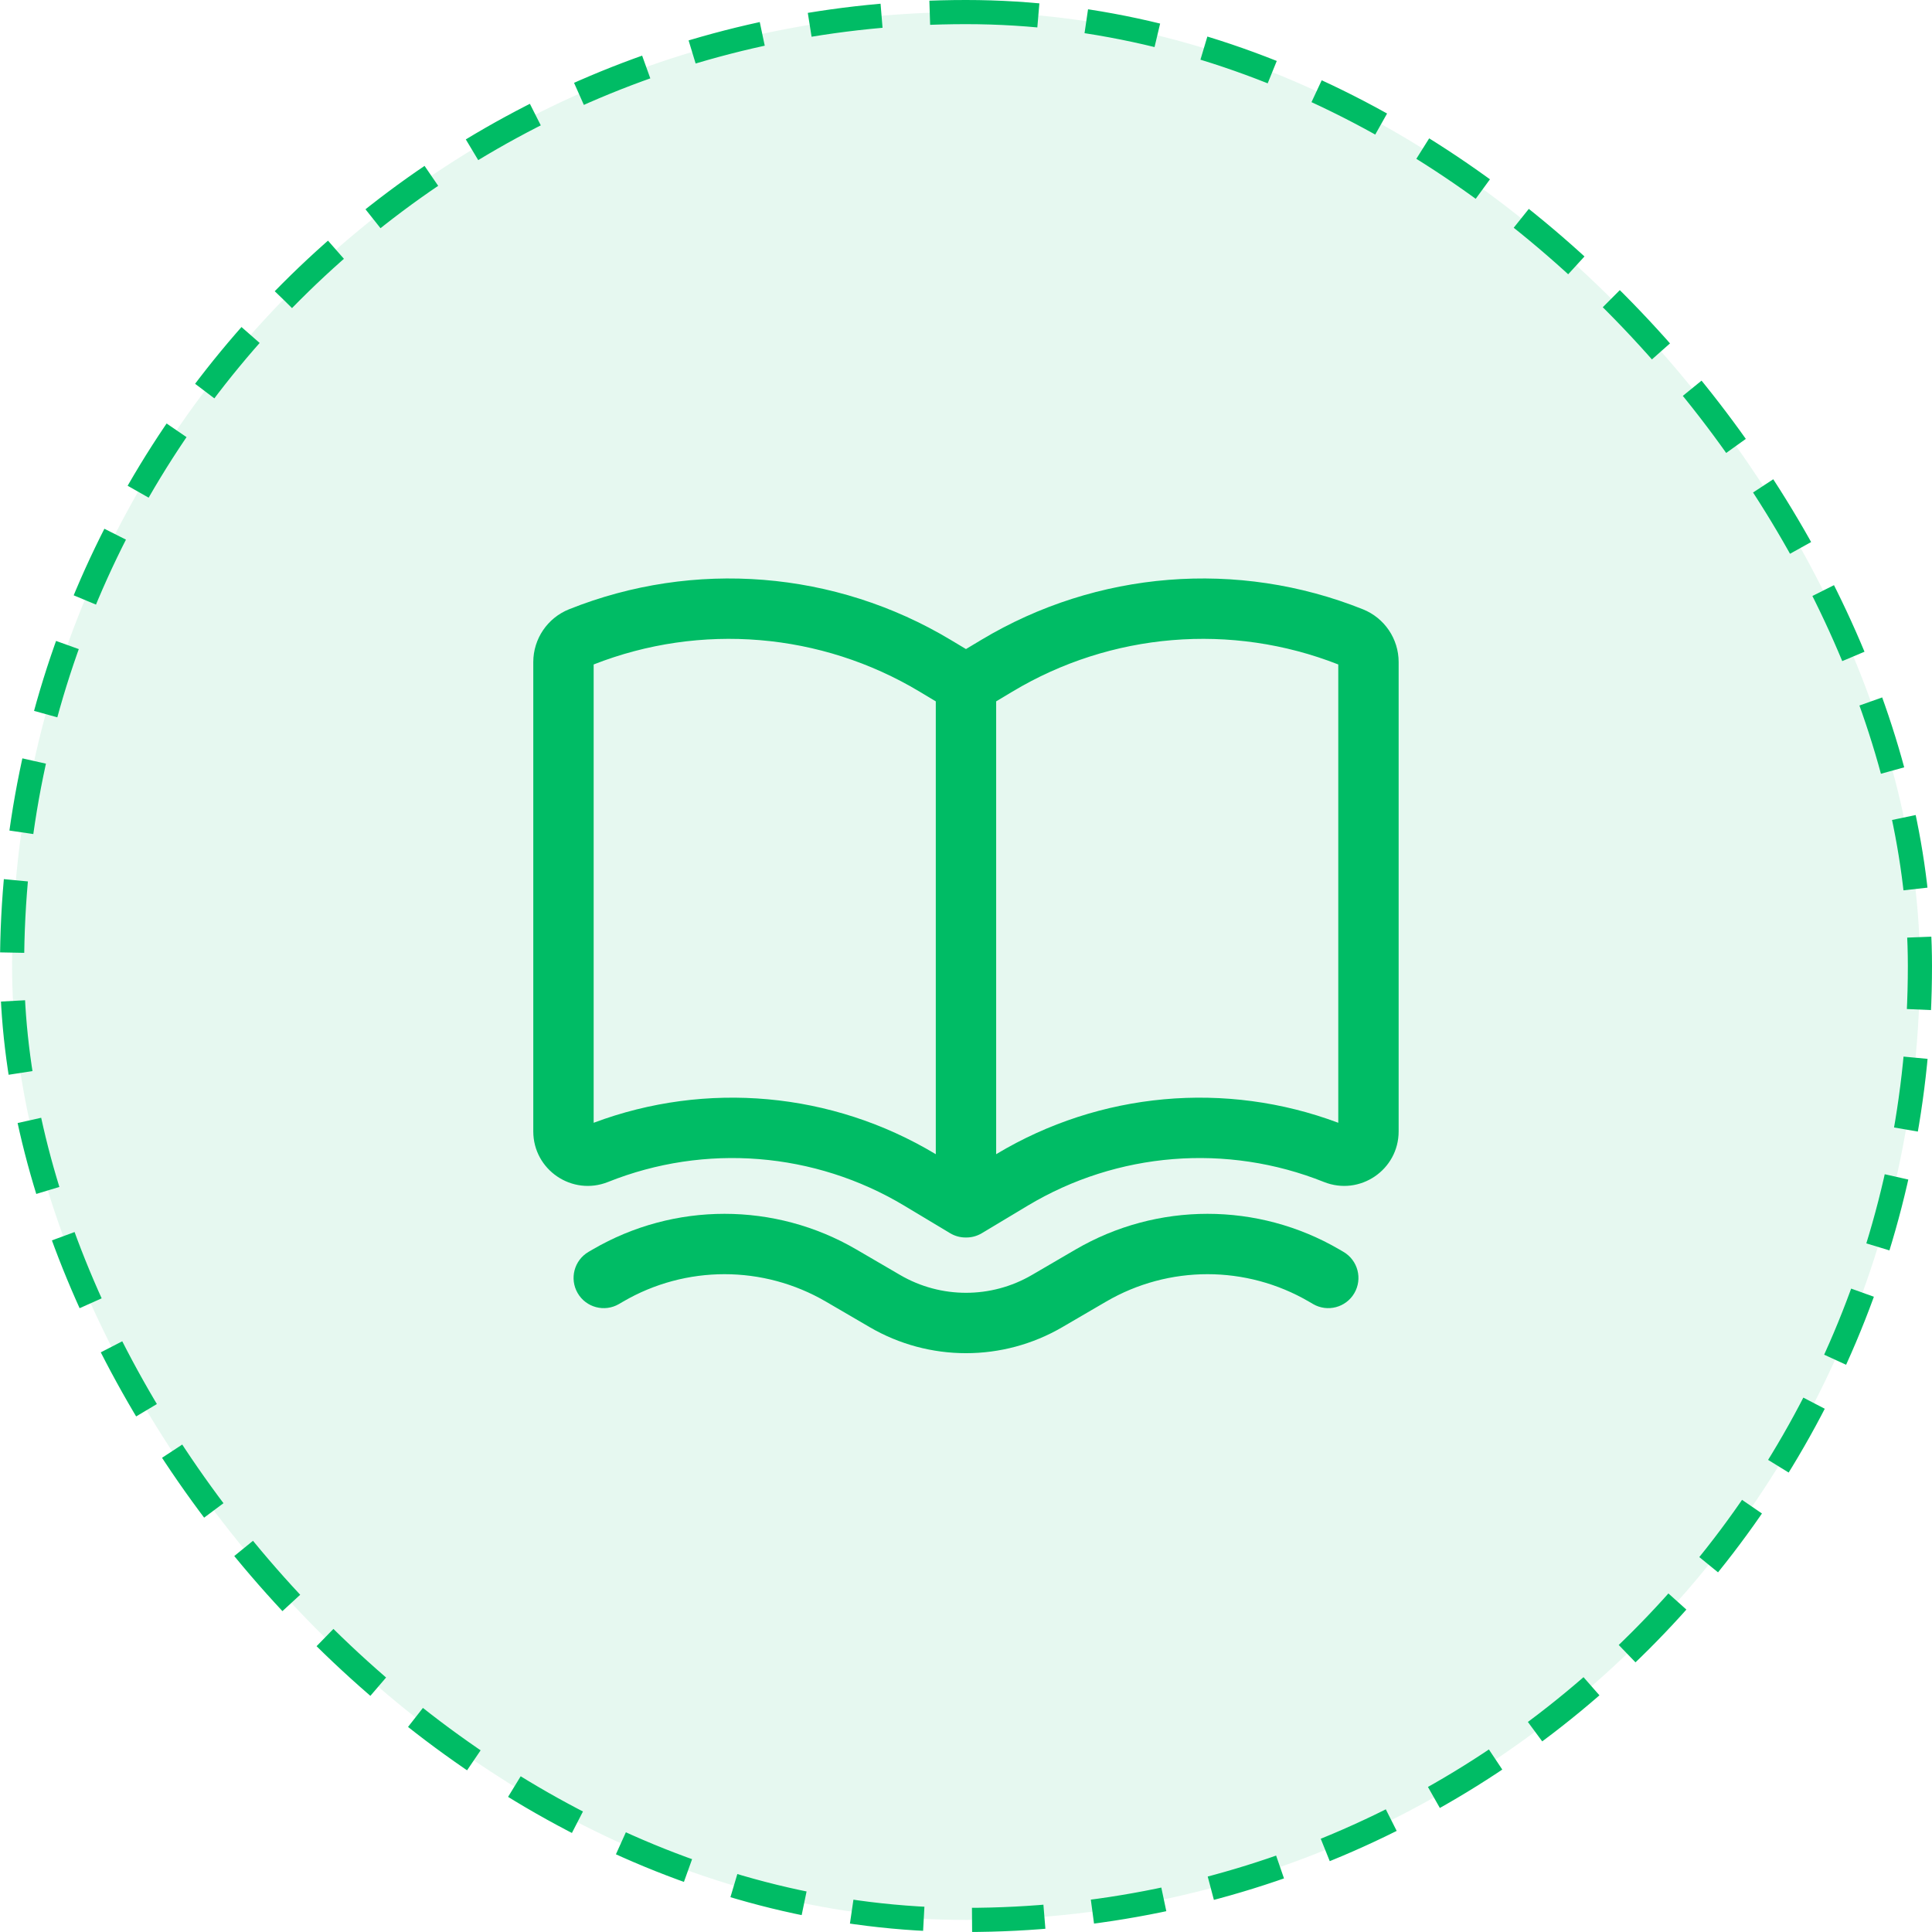 <svg width="60" height="60" viewBox="0 0 80 80" fill="none" xmlns="http://www.w3.org/2000/svg">
<rect x="0.5" y="0.5" width="79" height="79" rx="39.5" fill="#00BC65" fill-opacity="0.1"/>
<rect x="0.5" y="0.5" width="79" height="79" rx="39.5" stroke="#00BC65" stroke-dasharray="3 2"/>
<path fill-rule="evenodd" clip-rule="evenodd" d="M39.336 51.061C39.549 51.189 39.777 51.245 39.999 51.242C40.22 51.245 40.448 51.189 40.661 51.061L42.554 49.925C46.264 47.699 50.803 47.335 54.821 48.943C56.303 49.535 57.915 48.444 57.915 46.847V27.416C57.915 26.453 57.329 25.587 56.434 25.229C51.259 23.159 45.414 23.627 40.635 26.495L39.999 26.876L39.363 26.495C34.583 23.627 28.738 23.159 23.563 25.229C22.669 25.587 22.082 26.453 22.082 27.416V46.847C22.082 48.444 23.694 49.535 25.177 48.943C29.195 47.335 33.733 47.699 37.444 49.925L39.336 51.061ZM24.582 27.514V46.492C29.242 44.745 34.452 45.215 38.73 47.782L38.749 47.793V29.042L38.077 28.639C33.995 26.19 29.009 25.776 24.582 27.514ZM41.267 47.782L41.249 47.793V29.042L41.921 28.639C46.002 26.19 50.988 25.776 55.415 27.514V46.492C50.756 44.745 45.546 45.215 41.267 47.782Z" fill="#00BC65"/>
<path d="M35.459 51.737C32.086 49.77 27.915 49.77 24.542 51.737L24.37 51.837C23.774 52.185 23.573 52.95 23.921 53.547C24.268 54.143 25.034 54.345 25.63 53.997L25.801 53.897C28.396 52.383 31.604 52.383 34.199 53.897L36.011 54.954C38.476 56.392 41.524 56.392 43.989 54.954L45.801 53.897C48.396 52.383 51.604 52.383 54.199 53.897L54.37 53.997C54.967 54.345 55.732 54.143 56.08 53.547C56.428 52.95 56.226 52.185 55.63 51.837L55.459 51.737C52.086 49.77 47.915 49.77 44.541 51.737L42.73 52.794C41.043 53.778 38.957 53.778 37.271 52.794L35.459 51.737Z" fill="#00BC65"/>
</svg>